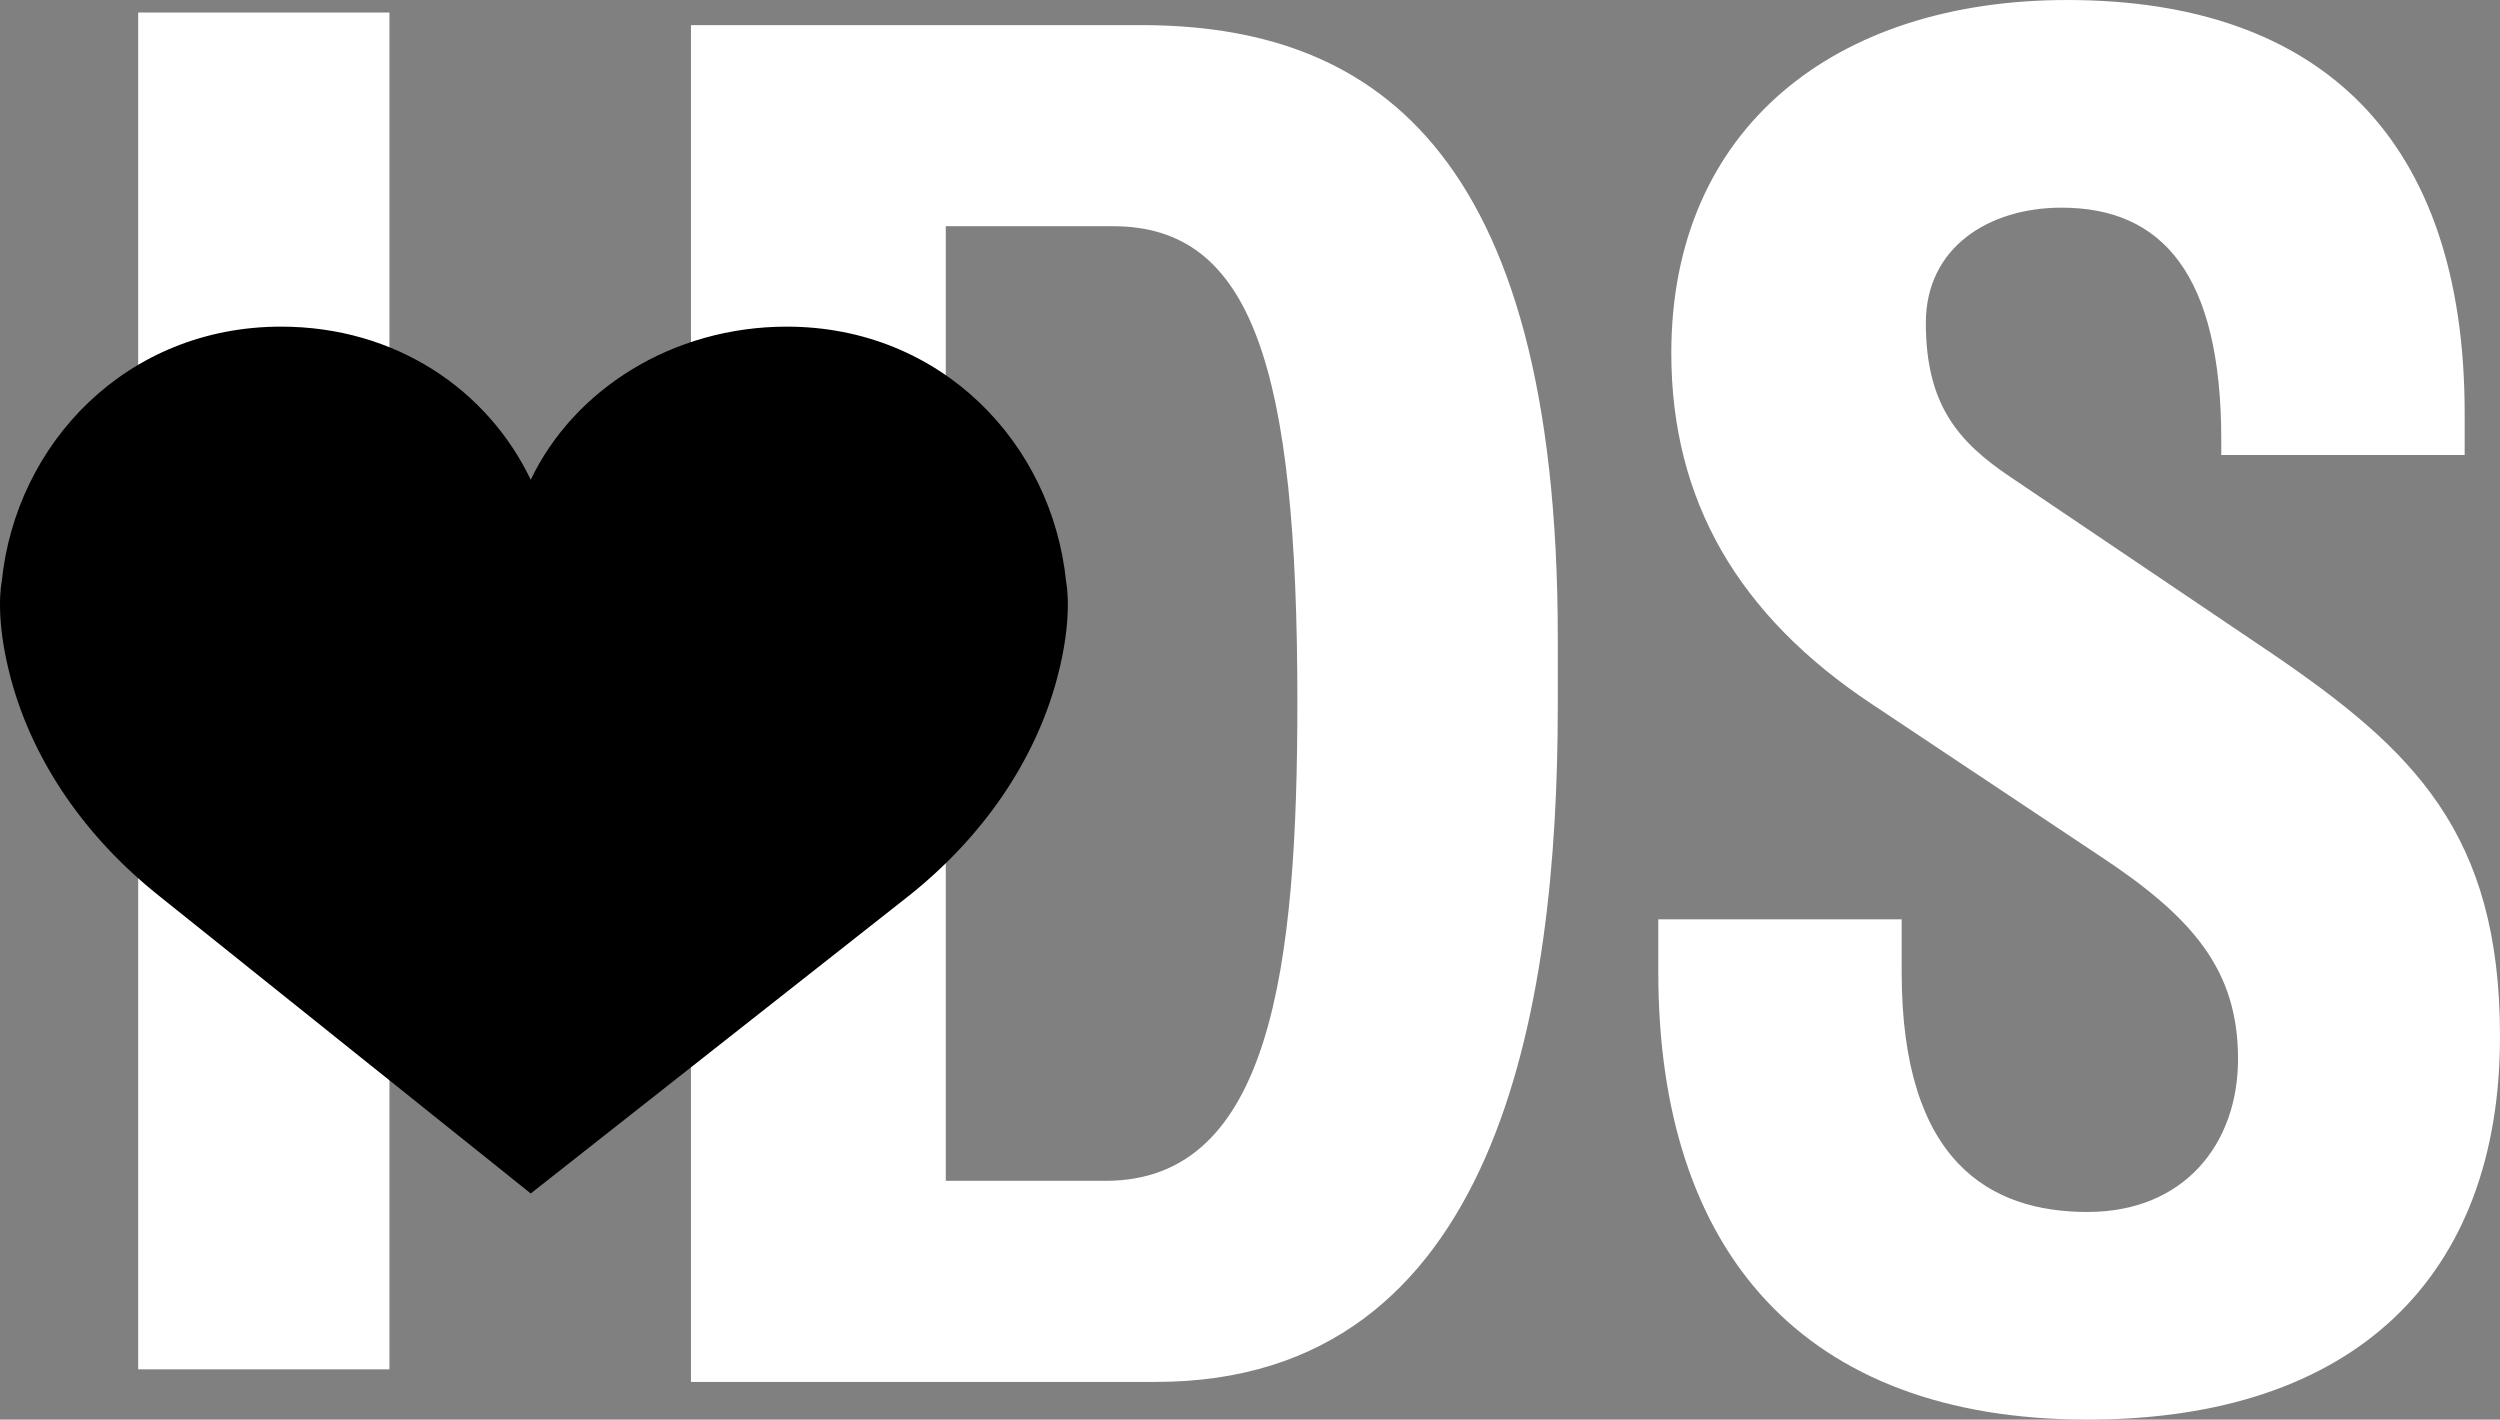 <svg xmlns="http://www.w3.org/2000/svg" width="199" height="113" viewBox="0 0 199 113"><rect x="0" y="0" width="199" height="113" fill="#808080" stroke="none"/><g fill="none" fill-rule="evenodd"><path class="svg-letter" fill="#FFF" fill-rule="nonzero" d="M11 109h20V1H11z"/><path class="svg-letter" fill="#FFF" d="M176.814 36.215v-1.201c0-13.226-4.734-18.484-12.718-18.484-5.77 0-10.799 3.155-10.799 9.164 0 6.464 2.514 9.467 6.804 12.323l20.705 13.974C192.05 59.656 199 66.267 199 82.496 199 101.579 187.465 113 166.165 113 143.535 113 132 99.627 132 77.387V73.18h19.372v4.207c0 15.177 7.101 19.086 14.793 19.086 7.69 0 11.982-5.413 11.982-12.175 0-7.06-3.553-11.267-11.095-16.227L149.005 56.05c-10.646-7.06-15.969-16.227-15.969-27.949 0-17.882 13.013-28.1 31.502-28.1 20.263 0 31.65 11.12 31.65 32.908v3.307h-19.374zM55 2h35.833C108.75 2 124 11.275 124 50.765v5.385c0 24.232-4.737 53.85-31.982 53.85H55V2zm20.284 91.993h12.735c13.18 0 15.252-17.05 15.252-38.143 0-26.474-3.554-37.843-14.66-37.843H75.284v75.986z"/><path class="svg-heart" fill="currentColor" fill-rule="nonzero" d="M42.246 38.189c3.43-7.174 11.268-12.188 20.383-12.188 12.28 0 21.123 9.269 22.235 20.315 0 0 .6 2.742-.72 7.678-1.8 6.724-6.027 12.697-11.728 17.255L42.246 95 12.584 71.248C6.884 66.69 2.655 60.716.857 53.993c-1.321-4.937-.721-7.678-.721-7.678C1.248 35.269 10.091 26 22.371 26c9.117 0 16.444 5.015 19.875 12.189z"/></g></svg>